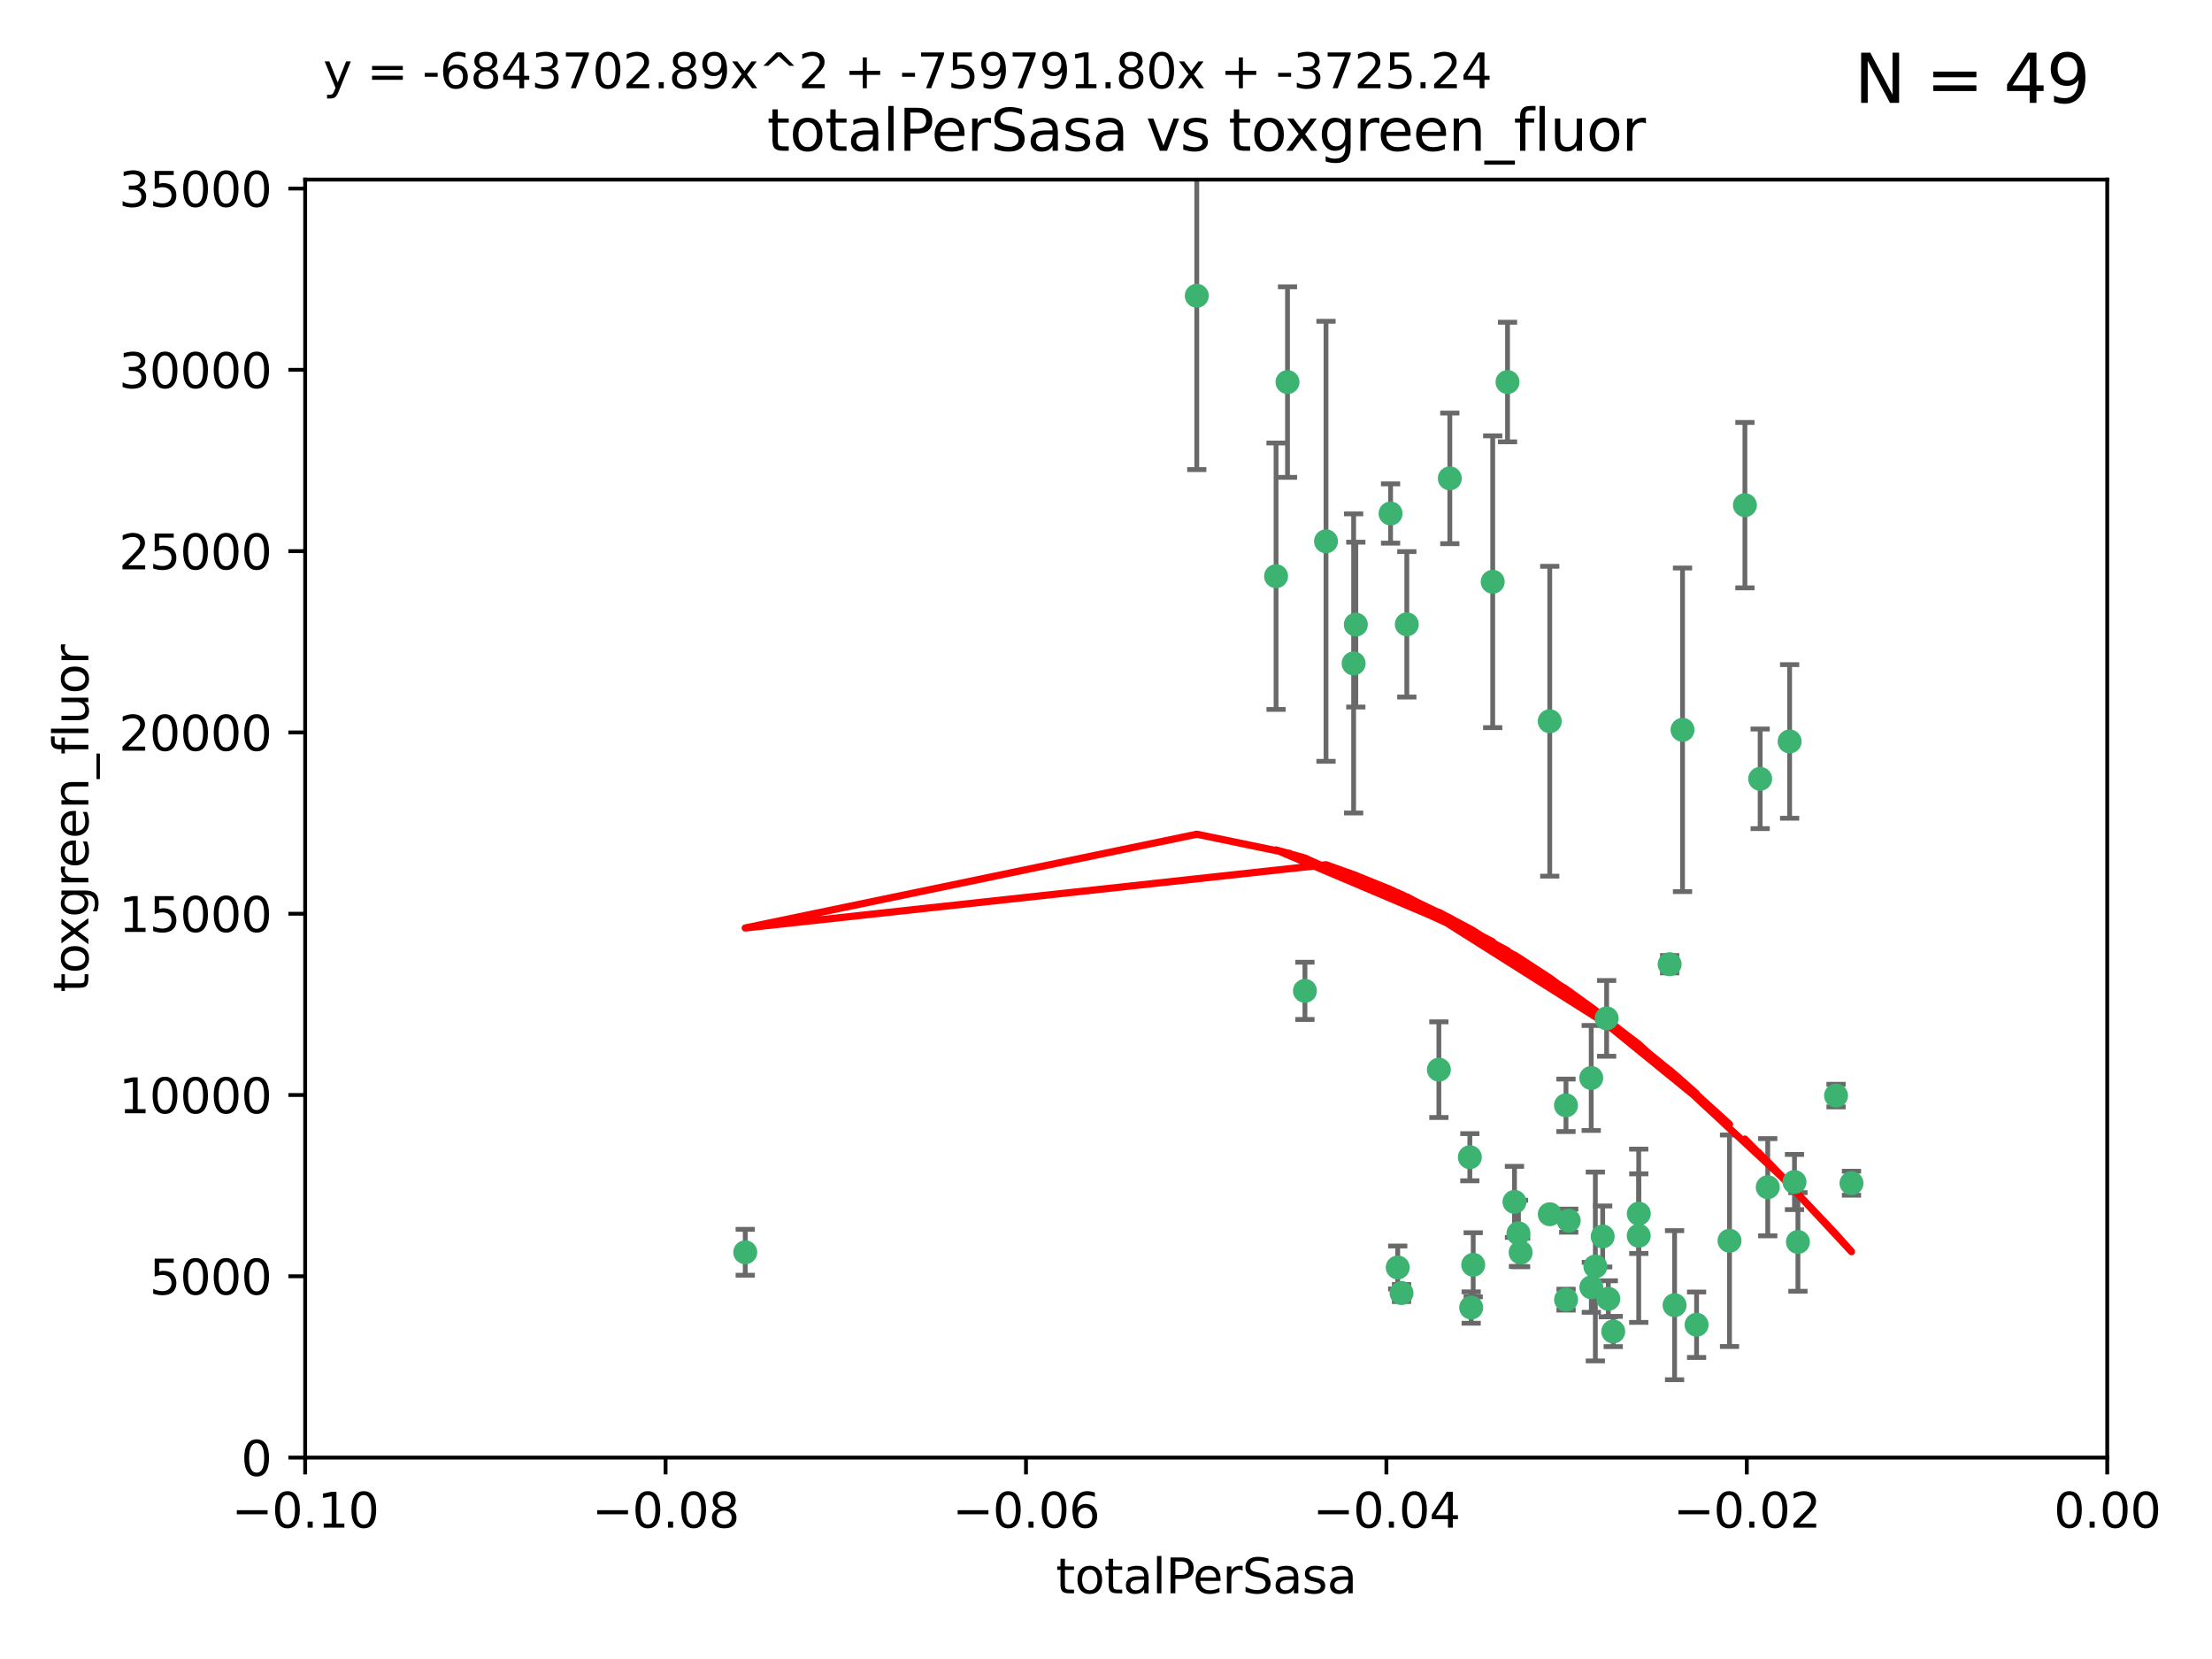 <?xml version="1.0" encoding="utf-8" standalone="no"?>
<!DOCTYPE svg PUBLIC "-//W3C//DTD SVG 1.1//EN"
  "http://www.w3.org/Graphics/SVG/1.1/DTD/svg11.dtd">
<svg xmlns:xlink="http://www.w3.org/1999/xlink" width="460.8pt" height="345.6pt" viewBox="0 0 460.8 345.6" xmlns="http://www.w3.org/2000/svg" version="1.1">
 <defs>
  <style type="text/css">*{stroke-linejoin: round; stroke-linecap: butt}</style>
 </defs>
 <g id="figure_1">
  <g id="patch_1">
   <path d="M 0 345.6 
L 460.8 345.6 
L 460.8 0 
L 0 0 
z
" style="fill: #ffffff"/>
  </g>
  <g id="axes_1">
   <g id="patch_2">
    <path d="M 63.571 303.64 
L 438.975 303.64 
L 438.975 37.411 
L 63.571 37.411 
z
" style="fill: #ffffff"/>
   </g>
   <g id="PathCollection_1">
    <defs>
     <path id="mec94d39f47" d="M 0 1.118 
C 0.297 1.118 0.581 1 0.791 0.791 
C 1 0.581 1.118 0.297 1.118 0 
C 1.118 -0.297 1 -0.581 0.791 -0.791 
C 0.581 -1 0.297 -1.118 0 -1.118 
C -0.297 -1.118 -0.581 -1 -0.791 -0.791 
C -1 -0.581 -1.118 -0.297 -1.118 0 
C -1.118 0.297 -1 0.581 -0.791 0.791 
C -0.581 1 -0.297 1.118 0 1.118 
z
" style="stroke: #3cb371"/>
    </defs>
    <g clip-path="url(#p89189a8307)">
     <use xlink:href="#mec94d39f47" x="268.211" y="79.593" style="fill: #3cb371; stroke: #3cb371"/>
     <use xlink:href="#mec94d39f47" x="249.31" y="61.614" style="fill: #3cb371; stroke: #3cb371"/>
     <use xlink:href="#mec94d39f47" x="155.248" y="260.87" style="fill: #3cb371; stroke: #3cb371"/>
     <use xlink:href="#mec94d39f47" x="276.23" y="112.761" style="fill: #3cb371; stroke: #3cb371"/>
     <use xlink:href="#mec94d39f47" x="282.441" y="130.114" style="fill: #3cb371; stroke: #3cb371"/>
     <use xlink:href="#mec94d39f47" x="281.985" y="138.203" style="fill: #3cb371; stroke: #3cb371"/>
     <use xlink:href="#mec94d39f47" x="289.681" y="106.972" style="fill: #3cb371; stroke: #3cb371"/>
     <use xlink:href="#mec94d39f47" x="302.023" y="99.654" style="fill: #3cb371; stroke: #3cb371"/>
     <use xlink:href="#mec94d39f47" x="316.773" y="260.914" style="fill: #3cb371; stroke: #3cb371"/>
     <use xlink:href="#mec94d39f47" x="293.065" y="130.059" style="fill: #3cb371; stroke: #3cb371"/>
     <use xlink:href="#mec94d39f47" x="314.046" y="79.585" style="fill: #3cb371; stroke: #3cb371"/>
     <use xlink:href="#mec94d39f47" x="271.842" y="206.41" style="fill: #3cb371; stroke: #3cb371"/>
     <use xlink:href="#mec94d39f47" x="265.828" y="120.034" style="fill: #3cb371; stroke: #3cb371"/>
     <use xlink:href="#mec94d39f47" x="310.958" y="121.191" style="fill: #3cb371; stroke: #3cb371"/>
     <use xlink:href="#mec94d39f47" x="291.964" y="269.359" style="fill: #3cb371; stroke: #3cb371"/>
     <use xlink:href="#mec94d39f47" x="341.39" y="252.825" style="fill: #3cb371; stroke: #3cb371"/>
     <use xlink:href="#mec94d39f47" x="322.853" y="252.947" style="fill: #3cb371; stroke: #3cb371"/>
     <use xlink:href="#mec94d39f47" x="306.194" y="241.067" style="fill: #3cb371; stroke: #3cb371"/>
     <use xlink:href="#mec94d39f47" x="291.173" y="264.042" style="fill: #3cb371; stroke: #3cb371"/>
     <use xlink:href="#mec94d39f47" x="326.223" y="230.255" style="fill: #3cb371; stroke: #3cb371"/>
     <use xlink:href="#mec94d39f47" x="335.041" y="270.567" style="fill: #3cb371; stroke: #3cb371"/>
     <use xlink:href="#mec94d39f47" x="331.504" y="268.169" style="fill: #3cb371; stroke: #3cb371"/>
     <use xlink:href="#mec94d39f47" x="306.897" y="263.481" style="fill: #3cb371; stroke: #3cb371"/>
     <use xlink:href="#mec94d39f47" x="336.066" y="277.375" style="fill: #3cb371; stroke: #3cb371"/>
     <use xlink:href="#mec94d39f47" x="326.24" y="270.746" style="fill: #3cb371; stroke: #3cb371"/>
     <use xlink:href="#mec94d39f47" x="306.473" y="272.382" style="fill: #3cb371; stroke: #3cb371"/>
     <use xlink:href="#mec94d39f47" x="299.745" y="222.83" style="fill: #3cb371; stroke: #3cb371"/>
     <use xlink:href="#mec94d39f47" x="332.341" y="263.833" style="fill: #3cb371; stroke: #3cb371"/>
     <use xlink:href="#mec94d39f47" x="315.493" y="250.369" style="fill: #3cb371; stroke: #3cb371"/>
     <use xlink:href="#mec94d39f47" x="322.84" y="150.246" style="fill: #3cb371; stroke: #3cb371"/>
     <use xlink:href="#mec94d39f47" x="360.29" y="258.47" style="fill: #3cb371; stroke: #3cb371"/>
     <use xlink:href="#mec94d39f47" x="347.819" y="200.861" style="fill: #3cb371; stroke: #3cb371"/>
     <use xlink:href="#mec94d39f47" x="350.5" y="152.035" style="fill: #3cb371; stroke: #3cb371"/>
     <use xlink:href="#mec94d39f47" x="353.429" y="275.967" style="fill: #3cb371; stroke: #3cb371"/>
     <use xlink:href="#mec94d39f47" x="334.691" y="212.147" style="fill: #3cb371; stroke: #3cb371"/>
     <use xlink:href="#mec94d39f47" x="333.869" y="257.576" style="fill: #3cb371; stroke: #3cb371"/>
     <use xlink:href="#mec94d39f47" x="348.844" y="271.896" style="fill: #3cb371; stroke: #3cb371"/>
     <use xlink:href="#mec94d39f47" x="316.326" y="256.929" style="fill: #3cb371; stroke: #3cb371"/>
     <use xlink:href="#mec94d39f47" x="331.48" y="224.561" style="fill: #3cb371; stroke: #3cb371"/>
     <use xlink:href="#mec94d39f47" x="326.794" y="254.285" style="fill: #3cb371; stroke: #3cb371"/>
     <use xlink:href="#mec94d39f47" x="341.375" y="257.429" style="fill: #3cb371; stroke: #3cb371"/>
     <use xlink:href="#mec94d39f47" x="372.811" y="154.457" style="fill: #3cb371; stroke: #3cb371"/>
     <use xlink:href="#mec94d39f47" x="363.497" y="105.234" style="fill: #3cb371; stroke: #3cb371"/>
     <use xlink:href="#mec94d39f47" x="374.542" y="258.72" style="fill: #3cb371; stroke: #3cb371"/>
     <use xlink:href="#mec94d39f47" x="373.823" y="246.235" style="fill: #3cb371; stroke: #3cb371"/>
     <use xlink:href="#mec94d39f47" x="368.254" y="247.319" style="fill: #3cb371; stroke: #3cb371"/>
     <use xlink:href="#mec94d39f47" x="385.701" y="246.485" style="fill: #3cb371; stroke: #3cb371"/>
     <use xlink:href="#mec94d39f47" x="382.481" y="228.234" style="fill: #3cb371; stroke: #3cb371"/>
     <use xlink:href="#mec94d39f47" x="366.674" y="162.243" style="fill: #3cb371; stroke: #3cb371"/>
    </g>
   </g>
   <g id="matplotlib.axis_1">
    <g id="xtick_1">
     <g id="line2d_1">
      <defs>
       <path id="m29f4288c0b" d="M 0 0 
L 0 3.5 
" style="stroke: #000000; stroke-width: 0.8"/>
      </defs>
      <g>
       <use xlink:href="#m29f4288c0b" x="63.571" y="303.64" style="stroke: #000000; stroke-width: 0.8"/>
      </g>
     </g>
     <g id="text_1">
      <!-- −0.10 -->
      <g transform="translate(48.249 318.238)scale(0.1 -0.1)">
       <defs>
        <path id="DejaVuSans-2212" d="M 678 2272 
L 4684 2272 
L 4684 1741 
L 678 1741 
L 678 2272 
z
" transform="scale(0.016)"/>
        <path id="DejaVuSans-30" d="M 2034 4250 
Q 1547 4250 1301 3770 
Q 1056 3291 1056 2328 
Q 1056 1369 1301 889 
Q 1547 409 2034 409 
Q 2525 409 2770 889 
Q 3016 1369 3016 2328 
Q 3016 3291 2770 3770 
Q 2525 4250 2034 4250 
z
M 2034 4750 
Q 2819 4750 3233 4129 
Q 3647 3509 3647 2328 
Q 3647 1150 3233 529 
Q 2819 -91 2034 -91 
Q 1250 -91 836 529 
Q 422 1150 422 2328 
Q 422 3509 836 4129 
Q 1250 4750 2034 4750 
z
" transform="scale(0.016)"/>
        <path id="DejaVuSans-2e" d="M 684 794 
L 1344 794 
L 1344 0 
L 684 0 
L 684 794 
z
" transform="scale(0.016)"/>
        <path id="DejaVuSans-31" d="M 794 531 
L 1825 531 
L 1825 4091 
L 703 3866 
L 703 4441 
L 1819 4666 
L 2450 4666 
L 2450 531 
L 3481 531 
L 3481 0 
L 794 0 
L 794 531 
z
" transform="scale(0.016)"/>
       </defs>
       <use xlink:href="#DejaVuSans-2212"/>
       <use xlink:href="#DejaVuSans-30" x="83.789"/>
       <use xlink:href="#DejaVuSans-2e" x="147.412"/>
       <use xlink:href="#DejaVuSans-31" x="179.199"/>
       <use xlink:href="#DejaVuSans-30" x="242.822"/>
      </g>
     </g>
    </g>
    <g id="xtick_2">
     <g id="line2d_2">
      <g>
       <use xlink:href="#m29f4288c0b" x="138.652" y="303.64" style="stroke: #000000; stroke-width: 0.8"/>
      </g>
     </g>
     <g id="text_2">
      <!-- −0.08 -->
      <g transform="translate(123.329 318.238)scale(0.1 -0.1)">
       <defs>
        <path id="DejaVuSans-38" d="M 2034 2216 
Q 1584 2216 1326 1975 
Q 1069 1734 1069 1313 
Q 1069 891 1326 650 
Q 1584 409 2034 409 
Q 2484 409 2743 651 
Q 3003 894 3003 1313 
Q 3003 1734 2745 1975 
Q 2488 2216 2034 2216 
z
M 1403 2484 
Q 997 2584 770 2862 
Q 544 3141 544 3541 
Q 544 4100 942 4425 
Q 1341 4750 2034 4750 
Q 2731 4750 3128 4425 
Q 3525 4100 3525 3541 
Q 3525 3141 3298 2862 
Q 3072 2584 2669 2484 
Q 3125 2378 3379 2068 
Q 3634 1759 3634 1313 
Q 3634 634 3220 271 
Q 2806 -91 2034 -91 
Q 1263 -91 848 271 
Q 434 634 434 1313 
Q 434 1759 690 2068 
Q 947 2378 1403 2484 
z
M 1172 3481 
Q 1172 3119 1398 2916 
Q 1625 2713 2034 2713 
Q 2441 2713 2670 2916 
Q 2900 3119 2900 3481 
Q 2900 3844 2670 4047 
Q 2441 4250 2034 4250 
Q 1625 4250 1398 4047 
Q 1172 3844 1172 3481 
z
" transform="scale(0.016)"/>
       </defs>
       <use xlink:href="#DejaVuSans-2212"/>
       <use xlink:href="#DejaVuSans-30" x="83.789"/>
       <use xlink:href="#DejaVuSans-2e" x="147.412"/>
       <use xlink:href="#DejaVuSans-30" x="179.199"/>
       <use xlink:href="#DejaVuSans-38" x="242.822"/>
      </g>
     </g>
    </g>
    <g id="xtick_3">
     <g id="line2d_3">
      <g>
       <use xlink:href="#m29f4288c0b" x="213.733" y="303.64" style="stroke: #000000; stroke-width: 0.8"/>
      </g>
     </g>
     <g id="text_3">
      <!-- −0.06 -->
      <g transform="translate(198.41 318.238)scale(0.1 -0.1)">
       <defs>
        <path id="DejaVuSans-36" d="M 2113 2584 
Q 1688 2584 1439 2293 
Q 1191 2003 1191 1497 
Q 1191 994 1439 701 
Q 1688 409 2113 409 
Q 2538 409 2786 701 
Q 3034 994 3034 1497 
Q 3034 2003 2786 2293 
Q 2538 2584 2113 2584 
z
M 3366 4563 
L 3366 3988 
Q 3128 4100 2886 4159 
Q 2644 4219 2406 4219 
Q 1781 4219 1451 3797 
Q 1122 3375 1075 2522 
Q 1259 2794 1537 2939 
Q 1816 3084 2150 3084 
Q 2853 3084 3261 2657 
Q 3669 2231 3669 1497 
Q 3669 778 3244 343 
Q 2819 -91 2113 -91 
Q 1303 -91 875 529 
Q 447 1150 447 2328 
Q 447 3434 972 4092 
Q 1497 4750 2381 4750 
Q 2619 4750 2861 4703 
Q 3103 4656 3366 4563 
z
" transform="scale(0.016)"/>
       </defs>
       <use xlink:href="#DejaVuSans-2212"/>
       <use xlink:href="#DejaVuSans-30" x="83.789"/>
       <use xlink:href="#DejaVuSans-2e" x="147.412"/>
       <use xlink:href="#DejaVuSans-30" x="179.199"/>
       <use xlink:href="#DejaVuSans-36" x="242.822"/>
      </g>
     </g>
    </g>
    <g id="xtick_4">
     <g id="line2d_4">
      <g>
       <use xlink:href="#m29f4288c0b" x="288.813" y="303.64" style="stroke: #000000; stroke-width: 0.8"/>
      </g>
     </g>
     <g id="text_4">
      <!-- −0.04 -->
      <g transform="translate(273.491 318.238)scale(0.1 -0.1)">
       <defs>
        <path id="DejaVuSans-34" d="M 2419 4116 
L 825 1625 
L 2419 1625 
L 2419 4116 
z
M 2253 4666 
L 3047 4666 
L 3047 1625 
L 3713 1625 
L 3713 1100 
L 3047 1100 
L 3047 0 
L 2419 0 
L 2419 1100 
L 313 1100 
L 313 1709 
L 2253 4666 
z
" transform="scale(0.016)"/>
       </defs>
       <use xlink:href="#DejaVuSans-2212"/>
       <use xlink:href="#DejaVuSans-30" x="83.789"/>
       <use xlink:href="#DejaVuSans-2e" x="147.412"/>
       <use xlink:href="#DejaVuSans-30" x="179.199"/>
       <use xlink:href="#DejaVuSans-34" x="242.822"/>
      </g>
     </g>
    </g>
    <g id="xtick_5">
     <g id="line2d_5">
      <g>
       <use xlink:href="#m29f4288c0b" x="363.894" y="303.64" style="stroke: #000000; stroke-width: 0.8"/>
      </g>
     </g>
     <g id="text_5">
      <!-- −0.02 -->
      <g transform="translate(348.572 318.238)scale(0.1 -0.1)">
       <defs>
        <path id="DejaVuSans-32" d="M 1228 531 
L 3431 531 
L 3431 0 
L 469 0 
L 469 531 
Q 828 903 1448 1529 
Q 2069 2156 2228 2338 
Q 2531 2678 2651 2914 
Q 2772 3150 2772 3378 
Q 2772 3750 2511 3984 
Q 2250 4219 1831 4219 
Q 1534 4219 1204 4116 
Q 875 4013 500 3803 
L 500 4441 
Q 881 4594 1212 4672 
Q 1544 4750 1819 4750 
Q 2544 4750 2975 4387 
Q 3406 4025 3406 3419 
Q 3406 3131 3298 2873 
Q 3191 2616 2906 2266 
Q 2828 2175 2409 1742 
Q 1991 1309 1228 531 
z
" transform="scale(0.016)"/>
       </defs>
       <use xlink:href="#DejaVuSans-2212"/>
       <use xlink:href="#DejaVuSans-30" x="83.789"/>
       <use xlink:href="#DejaVuSans-2e" x="147.412"/>
       <use xlink:href="#DejaVuSans-30" x="179.199"/>
       <use xlink:href="#DejaVuSans-32" x="242.822"/>
      </g>
     </g>
    </g>
    <g id="xtick_6">
     <g id="line2d_6">
      <g>
       <use xlink:href="#m29f4288c0b" x="438.975" y="303.64" style="stroke: #000000; stroke-width: 0.8"/>
      </g>
     </g>
     <g id="text_6">
      <!-- 0.00 -->
      <g transform="translate(427.842 318.238)scale(0.1 -0.1)">
       <use xlink:href="#DejaVuSans-30"/>
       <use xlink:href="#DejaVuSans-2e" x="63.623"/>
       <use xlink:href="#DejaVuSans-30" x="95.41"/>
       <use xlink:href="#DejaVuSans-30" x="159.033"/>
      </g>
     </g>
    </g>
    <g id="text_7">
     <!-- totalPerSasa -->
     <g transform="translate(219.968 331.917)scale(0.1 -0.1)">
      <defs>
       <path id="DejaVuSans-74" d="M 1172 4494 
L 1172 3500 
L 2356 3500 
L 2356 3053 
L 1172 3053 
L 1172 1153 
Q 1172 725 1289 603 
Q 1406 481 1766 481 
L 2356 481 
L 2356 0 
L 1766 0 
Q 1100 0 847 248 
Q 594 497 594 1153 
L 594 3053 
L 172 3053 
L 172 3500 
L 594 3500 
L 594 4494 
L 1172 4494 
z
" transform="scale(0.016)"/>
       <path id="DejaVuSans-6f" d="M 1959 3097 
Q 1497 3097 1228 2736 
Q 959 2375 959 1747 
Q 959 1119 1226 758 
Q 1494 397 1959 397 
Q 2419 397 2687 759 
Q 2956 1122 2956 1747 
Q 2956 2369 2687 2733 
Q 2419 3097 1959 3097 
z
M 1959 3584 
Q 2709 3584 3137 3096 
Q 3566 2609 3566 1747 
Q 3566 888 3137 398 
Q 2709 -91 1959 -91 
Q 1206 -91 779 398 
Q 353 888 353 1747 
Q 353 2609 779 3096 
Q 1206 3584 1959 3584 
z
" transform="scale(0.016)"/>
       <path id="DejaVuSans-61" d="M 2194 1759 
Q 1497 1759 1228 1600 
Q 959 1441 959 1056 
Q 959 750 1161 570 
Q 1363 391 1709 391 
Q 2188 391 2477 730 
Q 2766 1069 2766 1631 
L 2766 1759 
L 2194 1759 
z
M 3341 1997 
L 3341 0 
L 2766 0 
L 2766 531 
Q 2569 213 2275 61 
Q 1981 -91 1556 -91 
Q 1019 -91 701 211 
Q 384 513 384 1019 
Q 384 1609 779 1909 
Q 1175 2209 1959 2209 
L 2766 2209 
L 2766 2266 
Q 2766 2663 2505 2880 
Q 2244 3097 1772 3097 
Q 1472 3097 1187 3025 
Q 903 2953 641 2809 
L 641 3341 
Q 956 3463 1253 3523 
Q 1550 3584 1831 3584 
Q 2591 3584 2966 3190 
Q 3341 2797 3341 1997 
z
" transform="scale(0.016)"/>
       <path id="DejaVuSans-6c" d="M 603 4863 
L 1178 4863 
L 1178 0 
L 603 0 
L 603 4863 
z
" transform="scale(0.016)"/>
       <path id="DejaVuSans-50" d="M 1259 4147 
L 1259 2394 
L 2053 2394 
Q 2494 2394 2734 2622 
Q 2975 2850 2975 3272 
Q 2975 3691 2734 3919 
Q 2494 4147 2053 4147 
L 1259 4147 
z
M 628 4666 
L 2053 4666 
Q 2838 4666 3239 4311 
Q 3641 3956 3641 3272 
Q 3641 2581 3239 2228 
Q 2838 1875 2053 1875 
L 1259 1875 
L 1259 0 
L 628 0 
L 628 4666 
z
" transform="scale(0.016)"/>
       <path id="DejaVuSans-65" d="M 3597 1894 
L 3597 1613 
L 953 1613 
Q 991 1019 1311 708 
Q 1631 397 2203 397 
Q 2534 397 2845 478 
Q 3156 559 3463 722 
L 3463 178 
Q 3153 47 2828 -22 
Q 2503 -91 2169 -91 
Q 1331 -91 842 396 
Q 353 884 353 1716 
Q 353 2575 817 3079 
Q 1281 3584 2069 3584 
Q 2775 3584 3186 3129 
Q 3597 2675 3597 1894 
z
M 3022 2063 
Q 3016 2534 2758 2815 
Q 2500 3097 2075 3097 
Q 1594 3097 1305 2825 
Q 1016 2553 972 2059 
L 3022 2063 
z
" transform="scale(0.016)"/>
       <path id="DejaVuSans-72" d="M 2631 2963 
Q 2534 3019 2420 3045 
Q 2306 3072 2169 3072 
Q 1681 3072 1420 2755 
Q 1159 2438 1159 1844 
L 1159 0 
L 581 0 
L 581 3500 
L 1159 3500 
L 1159 2956 
Q 1341 3275 1631 3429 
Q 1922 3584 2338 3584 
Q 2397 3584 2469 3576 
Q 2541 3569 2628 3553 
L 2631 2963 
z
" transform="scale(0.016)"/>
       <path id="DejaVuSans-53" d="M 3425 4513 
L 3425 3897 
Q 3066 4069 2747 4153 
Q 2428 4238 2131 4238 
Q 1616 4238 1336 4038 
Q 1056 3838 1056 3469 
Q 1056 3159 1242 3001 
Q 1428 2844 1947 2747 
L 2328 2669 
Q 3034 2534 3370 2195 
Q 3706 1856 3706 1288 
Q 3706 609 3251 259 
Q 2797 -91 1919 -91 
Q 1588 -91 1214 -16 
Q 841 59 441 206 
L 441 856 
Q 825 641 1194 531 
Q 1563 422 1919 422 
Q 2459 422 2753 634 
Q 3047 847 3047 1241 
Q 3047 1584 2836 1778 
Q 2625 1972 2144 2069 
L 1759 2144 
Q 1053 2284 737 2584 
Q 422 2884 422 3419 
Q 422 4038 858 4394 
Q 1294 4750 2059 4750 
Q 2388 4750 2728 4690 
Q 3069 4631 3425 4513 
z
" transform="scale(0.016)"/>
       <path id="DejaVuSans-73" d="M 2834 3397 
L 2834 2853 
Q 2591 2978 2328 3040 
Q 2066 3103 1784 3103 
Q 1356 3103 1142 2972 
Q 928 2841 928 2578 
Q 928 2378 1081 2264 
Q 1234 2150 1697 2047 
L 1894 2003 
Q 2506 1872 2764 1633 
Q 3022 1394 3022 966 
Q 3022 478 2636 193 
Q 2250 -91 1575 -91 
Q 1294 -91 989 -36 
Q 684 19 347 128 
L 347 722 
Q 666 556 975 473 
Q 1284 391 1588 391 
Q 1994 391 2212 530 
Q 2431 669 2431 922 
Q 2431 1156 2273 1281 
Q 2116 1406 1581 1522 
L 1381 1569 
Q 847 1681 609 1914 
Q 372 2147 372 2553 
Q 372 3047 722 3315 
Q 1072 3584 1716 3584 
Q 2034 3584 2315 3537 
Q 2597 3491 2834 3397 
z
" transform="scale(0.016)"/>
      </defs>
      <use xlink:href="#DejaVuSans-74"/>
      <use xlink:href="#DejaVuSans-6f" x="39.209"/>
      <use xlink:href="#DejaVuSans-74" x="100.391"/>
      <use xlink:href="#DejaVuSans-61" x="139.6"/>
      <use xlink:href="#DejaVuSans-6c" x="200.879"/>
      <use xlink:href="#DejaVuSans-50" x="228.662"/>
      <use xlink:href="#DejaVuSans-65" x="285.34"/>
      <use xlink:href="#DejaVuSans-72" x="346.863"/>
      <use xlink:href="#DejaVuSans-53" x="387.977"/>
      <use xlink:href="#DejaVuSans-61" x="451.453"/>
      <use xlink:href="#DejaVuSans-73" x="512.732"/>
      <use xlink:href="#DejaVuSans-61" x="564.832"/>
     </g>
    </g>
   </g>
   <g id="matplotlib.axis_2">
    <g id="ytick_1">
     <g id="line2d_7">
      <defs>
       <path id="mdd483a0d5c" d="M 0 0 
L -3.5 0 
" style="stroke: #000000; stroke-width: 0.8"/>
      </defs>
      <g>
       <use xlink:href="#mdd483a0d5c" x="63.571" y="303.64" style="stroke: #000000; stroke-width: 0.8"/>
      </g>
     </g>
     <g id="text_8">
      <!-- 0 -->
      <g transform="translate(50.209 307.439)scale(0.1 -0.1)">
       <use xlink:href="#DejaVuSans-30"/>
      </g>
     </g>
    </g>
    <g id="ytick_2">
     <g id="line2d_8">
      <g>
       <use xlink:href="#mdd483a0d5c" x="63.571" y="265.874" style="stroke: #000000; stroke-width: 0.8"/>
      </g>
     </g>
     <g id="text_9">
      <!-- 5000 -->
      <g transform="translate(31.121 269.673)scale(0.1 -0.1)">
       <defs>
        <path id="DejaVuSans-35" d="M 691 4666 
L 3169 4666 
L 3169 4134 
L 1269 4134 
L 1269 2991 
Q 1406 3038 1543 3061 
Q 1681 3084 1819 3084 
Q 2600 3084 3056 2656 
Q 3513 2228 3513 1497 
Q 3513 744 3044 326 
Q 2575 -91 1722 -91 
Q 1428 -91 1123 -41 
Q 819 9 494 109 
L 494 744 
Q 775 591 1075 516 
Q 1375 441 1709 441 
Q 2250 441 2565 725 
Q 2881 1009 2881 1497 
Q 2881 1984 2565 2268 
Q 2250 2553 1709 2553 
Q 1456 2553 1204 2497 
Q 953 2441 691 2322 
L 691 4666 
z
" transform="scale(0.016)"/>
       </defs>
       <use xlink:href="#DejaVuSans-35"/>
       <use xlink:href="#DejaVuSans-30" x="63.623"/>
       <use xlink:href="#DejaVuSans-30" x="127.246"/>
       <use xlink:href="#DejaVuSans-30" x="190.869"/>
      </g>
     </g>
    </g>
    <g id="ytick_3">
     <g id="line2d_9">
      <g>
       <use xlink:href="#mdd483a0d5c" x="63.571" y="228.108" style="stroke: #000000; stroke-width: 0.8"/>
      </g>
     </g>
     <g id="text_10">
      <!-- 10000 -->
      <g transform="translate(24.759 231.907)scale(0.1 -0.1)">
       <use xlink:href="#DejaVuSans-31"/>
       <use xlink:href="#DejaVuSans-30" x="63.623"/>
       <use xlink:href="#DejaVuSans-30" x="127.246"/>
       <use xlink:href="#DejaVuSans-30" x="190.869"/>
       <use xlink:href="#DejaVuSans-30" x="254.492"/>
      </g>
     </g>
    </g>
    <g id="ytick_4">
     <g id="line2d_10">
      <g>
       <use xlink:href="#mdd483a0d5c" x="63.571" y="190.342" style="stroke: #000000; stroke-width: 0.8"/>
      </g>
     </g>
     <g id="text_11">
      <!-- 15000 -->
      <g transform="translate(24.759 194.141)scale(0.1 -0.1)">
       <use xlink:href="#DejaVuSans-31"/>
       <use xlink:href="#DejaVuSans-35" x="63.623"/>
       <use xlink:href="#DejaVuSans-30" x="127.246"/>
       <use xlink:href="#DejaVuSans-30" x="190.869"/>
       <use xlink:href="#DejaVuSans-30" x="254.492"/>
      </g>
     </g>
    </g>
    <g id="ytick_5">
     <g id="line2d_11">
      <g>
       <use xlink:href="#mdd483a0d5c" x="63.571" y="152.576" style="stroke: #000000; stroke-width: 0.8"/>
      </g>
     </g>
     <g id="text_12">
      <!-- 20000 -->
      <g transform="translate(24.759 156.375)scale(0.1 -0.1)">
       <use xlink:href="#DejaVuSans-32"/>
       <use xlink:href="#DejaVuSans-30" x="63.623"/>
       <use xlink:href="#DejaVuSans-30" x="127.246"/>
       <use xlink:href="#DejaVuSans-30" x="190.869"/>
       <use xlink:href="#DejaVuSans-30" x="254.492"/>
      </g>
     </g>
    </g>
    <g id="ytick_6">
     <g id="line2d_12">
      <g>
       <use xlink:href="#mdd483a0d5c" x="63.571" y="114.81" style="stroke: #000000; stroke-width: 0.8"/>
      </g>
     </g>
     <g id="text_13">
      <!-- 25000 -->
      <g transform="translate(24.759 118.609)scale(0.1 -0.1)">
       <use xlink:href="#DejaVuSans-32"/>
       <use xlink:href="#DejaVuSans-35" x="63.623"/>
       <use xlink:href="#DejaVuSans-30" x="127.246"/>
       <use xlink:href="#DejaVuSans-30" x="190.869"/>
       <use xlink:href="#DejaVuSans-30" x="254.492"/>
      </g>
     </g>
    </g>
    <g id="ytick_7">
     <g id="line2d_13">
      <g>
       <use xlink:href="#mdd483a0d5c" x="63.571" y="77.044" style="stroke: #000000; stroke-width: 0.8"/>
      </g>
     </g>
     <g id="text_14">
      <!-- 30000 -->
      <g transform="translate(24.759 80.844)scale(0.1 -0.1)">
       <defs>
        <path id="DejaVuSans-33" d="M 2597 2516 
Q 3050 2419 3304 2112 
Q 3559 1806 3559 1356 
Q 3559 666 3084 287 
Q 2609 -91 1734 -91 
Q 1441 -91 1130 -33 
Q 819 25 488 141 
L 488 750 
Q 750 597 1062 519 
Q 1375 441 1716 441 
Q 2309 441 2620 675 
Q 2931 909 2931 1356 
Q 2931 1769 2642 2001 
Q 2353 2234 1838 2234 
L 1294 2234 
L 1294 2753 
L 1863 2753 
Q 2328 2753 2575 2939 
Q 2822 3125 2822 3475 
Q 2822 3834 2567 4026 
Q 2313 4219 1838 4219 
Q 1578 4219 1281 4162 
Q 984 4106 628 3988 
L 628 4550 
Q 988 4650 1302 4700 
Q 1616 4750 1894 4750 
Q 2613 4750 3031 4423 
Q 3450 4097 3450 3541 
Q 3450 3153 3228 2886 
Q 3006 2619 2597 2516 
z
" transform="scale(0.016)"/>
       </defs>
       <use xlink:href="#DejaVuSans-33"/>
       <use xlink:href="#DejaVuSans-30" x="63.623"/>
       <use xlink:href="#DejaVuSans-30" x="127.246"/>
       <use xlink:href="#DejaVuSans-30" x="190.869"/>
       <use xlink:href="#DejaVuSans-30" x="254.492"/>
      </g>
     </g>
    </g>
    <g id="ytick_8">
     <g id="line2d_14">
      <g>
       <use xlink:href="#mdd483a0d5c" x="63.571" y="39.278" style="stroke: #000000; stroke-width: 0.8"/>
      </g>
     </g>
     <g id="text_15">
      <!-- 35000 -->
      <g transform="translate(24.759 43.078)scale(0.1 -0.1)">
       <use xlink:href="#DejaVuSans-33"/>
       <use xlink:href="#DejaVuSans-35" x="63.623"/>
       <use xlink:href="#DejaVuSans-30" x="127.246"/>
       <use xlink:href="#DejaVuSans-30" x="190.869"/>
       <use xlink:href="#DejaVuSans-30" x="254.492"/>
      </g>
     </g>
    </g>
    <g id="text_16">
     <!-- toxgreen_fluor -->
     <g transform="translate(18.401 206.72)rotate(-90)scale(0.1 -0.1)">
      <defs>
       <path id="DejaVuSans-78" d="M 3513 3500 
L 2247 1797 
L 3578 0 
L 2900 0 
L 1881 1375 
L 863 0 
L 184 0 
L 1544 1831 
L 300 3500 
L 978 3500 
L 1906 2253 
L 2834 3500 
L 3513 3500 
z
" transform="scale(0.016)"/>
       <path id="DejaVuSans-67" d="M 2906 1791 
Q 2906 2416 2648 2759 
Q 2391 3103 1925 3103 
Q 1463 3103 1205 2759 
Q 947 2416 947 1791 
Q 947 1169 1205 825 
Q 1463 481 1925 481 
Q 2391 481 2648 825 
Q 2906 1169 2906 1791 
z
M 3481 434 
Q 3481 -459 3084 -895 
Q 2688 -1331 1869 -1331 
Q 1566 -1331 1297 -1286 
Q 1028 -1241 775 -1147 
L 775 -588 
Q 1028 -725 1275 -790 
Q 1522 -856 1778 -856 
Q 2344 -856 2625 -561 
Q 2906 -266 2906 331 
L 2906 616 
Q 2728 306 2450 153 
Q 2172 0 1784 0 
Q 1141 0 747 490 
Q 353 981 353 1791 
Q 353 2603 747 3093 
Q 1141 3584 1784 3584 
Q 2172 3584 2450 3431 
Q 2728 3278 2906 2969 
L 2906 3500 
L 3481 3500 
L 3481 434 
z
" transform="scale(0.016)"/>
       <path id="DejaVuSans-6e" d="M 3513 2113 
L 3513 0 
L 2938 0 
L 2938 2094 
Q 2938 2591 2744 2837 
Q 2550 3084 2163 3084 
Q 1697 3084 1428 2787 
Q 1159 2491 1159 1978 
L 1159 0 
L 581 0 
L 581 3500 
L 1159 3500 
L 1159 2956 
Q 1366 3272 1645 3428 
Q 1925 3584 2291 3584 
Q 2894 3584 3203 3211 
Q 3513 2838 3513 2113 
z
" transform="scale(0.016)"/>
       <path id="DejaVuSans-5f" d="M 3263 -1063 
L 3263 -1509 
L -63 -1509 
L -63 -1063 
L 3263 -1063 
z
" transform="scale(0.016)"/>
       <path id="DejaVuSans-66" d="M 2375 4863 
L 2375 4384 
L 1825 4384 
Q 1516 4384 1395 4259 
Q 1275 4134 1275 3809 
L 1275 3500 
L 2222 3500 
L 2222 3053 
L 1275 3053 
L 1275 0 
L 697 0 
L 697 3053 
L 147 3053 
L 147 3500 
L 697 3500 
L 697 3744 
Q 697 4328 969 4595 
Q 1241 4863 1831 4863 
L 2375 4863 
z
" transform="scale(0.016)"/>
       <path id="DejaVuSans-75" d="M 544 1381 
L 544 3500 
L 1119 3500 
L 1119 1403 
Q 1119 906 1312 657 
Q 1506 409 1894 409 
Q 2359 409 2629 706 
Q 2900 1003 2900 1516 
L 2900 3500 
L 3475 3500 
L 3475 0 
L 2900 0 
L 2900 538 
Q 2691 219 2414 64 
Q 2138 -91 1772 -91 
Q 1169 -91 856 284 
Q 544 659 544 1381 
z
M 1991 3584 
L 1991 3584 
z
" transform="scale(0.016)"/>
      </defs>
      <use xlink:href="#DejaVuSans-74"/>
      <use xlink:href="#DejaVuSans-6f" x="39.209"/>
      <use xlink:href="#DejaVuSans-78" x="97.266"/>
      <use xlink:href="#DejaVuSans-67" x="156.445"/>
      <use xlink:href="#DejaVuSans-72" x="219.922"/>
      <use xlink:href="#DejaVuSans-65" x="258.785"/>
      <use xlink:href="#DejaVuSans-65" x="320.309"/>
      <use xlink:href="#DejaVuSans-6e" x="381.832"/>
      <use xlink:href="#DejaVuSans-5f" x="445.211"/>
      <use xlink:href="#DejaVuSans-66" x="495.211"/>
      <use xlink:href="#DejaVuSans-6c" x="530.416"/>
      <use xlink:href="#DejaVuSans-75" x="558.199"/>
      <use xlink:href="#DejaVuSans-6f" x="621.578"/>
      <use xlink:href="#DejaVuSans-72" x="682.76"/>
     </g>
    </g>
   </g>
   <g id="LineCollection_1">
    <path d="M 268.211 99.437 
L 268.211 59.75 
" clip-path="url(#p89189a8307)" style="fill: none; stroke: #696969"/>
    <path d="M 249.31 97.825 
L 249.31 25.402 
" clip-path="url(#p89189a8307)" style="fill: none; stroke: #696969"/>
    <path d="M 155.248 265.648 
L 155.248 256.093 
" clip-path="url(#p89189a8307)" style="fill: none; stroke: #696969"/>
    <path d="M 276.23 158.597 
L 276.23 66.926 
" clip-path="url(#p89189a8307)" style="fill: none; stroke: #696969"/>
    <path d="M 282.441 147.286 
L 282.441 112.943 
" clip-path="url(#p89189a8307)" style="fill: none; stroke: #696969"/>
    <path d="M 281.985 169.362 
L 281.985 107.043 
" clip-path="url(#p89189a8307)" style="fill: none; stroke: #696969"/>
    <path d="M 289.681 113.147 
L 289.681 100.797 
" clip-path="url(#p89189a8307)" style="fill: none; stroke: #696969"/>
    <path d="M 302.023 113.257 
L 302.023 86.051 
" clip-path="url(#p89189a8307)" style="fill: none; stroke: #696969"/>
    <path d="M 316.773 263.886 
L 316.773 257.941 
" clip-path="url(#p89189a8307)" style="fill: none; stroke: #696969"/>
    <path d="M 293.065 145.209 
L 293.065 114.909 
" clip-path="url(#p89189a8307)" style="fill: none; stroke: #696969"/>
    <path d="M 314.046 92.04 
L 314.046 67.13 
" clip-path="url(#p89189a8307)" style="fill: none; stroke: #696969"/>
    <path d="M 271.842 212.375 
L 271.842 200.445 
" clip-path="url(#p89189a8307)" style="fill: none; stroke: #696969"/>
    <path d="M 265.828 147.781 
L 265.828 92.287 
" clip-path="url(#p89189a8307)" style="fill: none; stroke: #696969"/>
    <path d="M 310.958 151.584 
L 310.958 90.798 
" clip-path="url(#p89189a8307)" style="fill: none; stroke: #696969"/>
    <path d="M 291.964 271.136 
L 291.964 267.583 
" clip-path="url(#p89189a8307)" style="fill: none; stroke: #696969"/>
    <path d="M 341.39 261.12 
L 341.39 244.53 
" clip-path="url(#p89189a8307)" style="fill: none; stroke: #696969"/>
    <path d="M 322.853 253.886 
L 322.853 252.007 
" clip-path="url(#p89189a8307)" style="fill: none; stroke: #696969"/>
    <path d="M 306.194 245.981 
L 306.194 236.153 
" clip-path="url(#p89189a8307)" style="fill: none; stroke: #696969"/>
    <path d="M 291.173 268.515 
L 291.173 259.569 
" clip-path="url(#p89189a8307)" style="fill: none; stroke: #696969"/>
    <path d="M 326.223 235.721 
L 326.223 224.789 
" clip-path="url(#p89189a8307)" style="fill: none; stroke: #696969"/>
    <path d="M 335.041 274.323 
L 335.041 266.811 
" clip-path="url(#p89189a8307)" style="fill: none; stroke: #696969"/>
    <path d="M 331.504 273.375 
L 331.504 262.964 
" clip-path="url(#p89189a8307)" style="fill: none; stroke: #696969"/>
    <path d="M 306.897 270.16 
L 306.897 256.802 
" clip-path="url(#p89189a8307)" style="fill: none; stroke: #696969"/>
    <path d="M 336.066 280.522 
L 336.066 274.227 
" clip-path="url(#p89189a8307)" style="fill: none; stroke: #696969"/>
    <path d="M 326.24 272.926 
L 326.24 268.567 
" clip-path="url(#p89189a8307)" style="fill: none; stroke: #696969"/>
    <path d="M 306.473 275.653 
L 306.473 269.11 
" clip-path="url(#p89189a8307)" style="fill: none; stroke: #696969"/>
    <path d="M 299.745 232.795 
L 299.745 212.864 
" clip-path="url(#p89189a8307)" style="fill: none; stroke: #696969"/>
    <path d="M 332.341 283.505 
L 332.341 244.161 
" clip-path="url(#p89189a8307)" style="fill: none; stroke: #696969"/>
    <path d="M 315.493 257.768 
L 315.493 242.97 
" clip-path="url(#p89189a8307)" style="fill: none; stroke: #696969"/>
    <path d="M 322.84 182.519 
L 322.84 117.972 
" clip-path="url(#p89189a8307)" style="fill: none; stroke: #696969"/>
    <path d="M 360.29 280.499 
L 360.29 236.441 
" clip-path="url(#p89189a8307)" style="fill: none; stroke: #696969"/>
    <path d="M 347.819 202.673 
L 347.819 199.049 
" clip-path="url(#p89189a8307)" style="fill: none; stroke: #696969"/>
    <path d="M 350.5 185.743 
L 350.5 118.327 
" clip-path="url(#p89189a8307)" style="fill: none; stroke: #696969"/>
    <path d="M 353.429 282.783 
L 353.429 269.152 
" clip-path="url(#p89189a8307)" style="fill: none; stroke: #696969"/>
    <path d="M 334.691 220.035 
L 334.691 204.259 
" clip-path="url(#p89189a8307)" style="fill: none; stroke: #696969"/>
    <path d="M 333.869 263.925 
L 333.869 251.227 
" clip-path="url(#p89189a8307)" style="fill: none; stroke: #696969"/>
    <path d="M 348.844 287.425 
L 348.844 256.366 
" clip-path="url(#p89189a8307)" style="fill: none; stroke: #696969"/>
    <path d="M 316.326 263.824 
L 316.326 250.034 
" clip-path="url(#p89189a8307)" style="fill: none; stroke: #696969"/>
    <path d="M 331.48 235.496 
L 331.48 213.627 
" clip-path="url(#p89189a8307)" style="fill: none; stroke: #696969"/>
    <path d="M 326.794 256.694 
L 326.794 251.875 
" clip-path="url(#p89189a8307)" style="fill: none; stroke: #696969"/>
    <path d="M 341.375 275.478 
L 341.375 239.381 
" clip-path="url(#p89189a8307)" style="fill: none; stroke: #696969"/>
    <path d="M 372.811 170.456 
L 372.811 138.458 
" clip-path="url(#p89189a8307)" style="fill: none; stroke: #696969"/>
    <path d="M 363.497 122.461 
L 363.497 88.007 
" clip-path="url(#p89189a8307)" style="fill: none; stroke: #696969"/>
    <path d="M 374.542 268.99 
L 374.542 248.45 
" clip-path="url(#p89189a8307)" style="fill: none; stroke: #696969"/>
    <path d="M 373.823 251.981 
L 373.823 240.488 
" clip-path="url(#p89189a8307)" style="fill: none; stroke: #696969"/>
    <path d="M 368.254 257.444 
L 368.254 237.194 
" clip-path="url(#p89189a8307)" style="fill: none; stroke: #696969"/>
    <path d="M 385.701 248.986 
L 385.701 243.983 
" clip-path="url(#p89189a8307)" style="fill: none; stroke: #696969"/>
    <path d="M 382.481 230.592 
L 382.481 225.876 
" clip-path="url(#p89189a8307)" style="fill: none; stroke: #696969"/>
    <path d="M 366.674 172.618 
L 366.674 151.867 
" clip-path="url(#p89189a8307)" style="fill: none; stroke: #696969"/>
   </g>
   <g id="line2d_15">
    <defs>
     <path id="mb1475072be" d="M 2 0 
L -2 -0 
" style="stroke: #696969"/>
    </defs>
    <g clip-path="url(#p89189a8307)">
     <use xlink:href="#mb1475072be" x="268.211" y="99.437" style="fill: #696969; stroke: #696969"/>
     <use xlink:href="#mb1475072be" x="249.31" y="97.825" style="fill: #696969; stroke: #696969"/>
     <use xlink:href="#mb1475072be" x="155.248" y="265.648" style="fill: #696969; stroke: #696969"/>
     <use xlink:href="#mb1475072be" x="276.23" y="158.597" style="fill: #696969; stroke: #696969"/>
     <use xlink:href="#mb1475072be" x="282.441" y="147.286" style="fill: #696969; stroke: #696969"/>
     <use xlink:href="#mb1475072be" x="281.985" y="169.362" style="fill: #696969; stroke: #696969"/>
     <use xlink:href="#mb1475072be" x="289.681" y="113.147" style="fill: #696969; stroke: #696969"/>
     <use xlink:href="#mb1475072be" x="302.023" y="113.257" style="fill: #696969; stroke: #696969"/>
     <use xlink:href="#mb1475072be" x="316.773" y="263.886" style="fill: #696969; stroke: #696969"/>
     <use xlink:href="#mb1475072be" x="293.065" y="145.209" style="fill: #696969; stroke: #696969"/>
     <use xlink:href="#mb1475072be" x="314.046" y="92.04" style="fill: #696969; stroke: #696969"/>
     <use xlink:href="#mb1475072be" x="271.842" y="212.375" style="fill: #696969; stroke: #696969"/>
     <use xlink:href="#mb1475072be" x="265.828" y="147.781" style="fill: #696969; stroke: #696969"/>
     <use xlink:href="#mb1475072be" x="310.958" y="151.584" style="fill: #696969; stroke: #696969"/>
     <use xlink:href="#mb1475072be" x="291.964" y="271.136" style="fill: #696969; stroke: #696969"/>
     <use xlink:href="#mb1475072be" x="341.39" y="261.12" style="fill: #696969; stroke: #696969"/>
     <use xlink:href="#mb1475072be" x="322.853" y="253.886" style="fill: #696969; stroke: #696969"/>
     <use xlink:href="#mb1475072be" x="306.194" y="245.981" style="fill: #696969; stroke: #696969"/>
     <use xlink:href="#mb1475072be" x="291.173" y="268.515" style="fill: #696969; stroke: #696969"/>
     <use xlink:href="#mb1475072be" x="326.223" y="235.721" style="fill: #696969; stroke: #696969"/>
     <use xlink:href="#mb1475072be" x="335.041" y="274.323" style="fill: #696969; stroke: #696969"/>
     <use xlink:href="#mb1475072be" x="331.504" y="273.375" style="fill: #696969; stroke: #696969"/>
     <use xlink:href="#mb1475072be" x="306.897" y="270.16" style="fill: #696969; stroke: #696969"/>
     <use xlink:href="#mb1475072be" x="336.066" y="280.522" style="fill: #696969; stroke: #696969"/>
     <use xlink:href="#mb1475072be" x="326.24" y="272.926" style="fill: #696969; stroke: #696969"/>
     <use xlink:href="#mb1475072be" x="306.473" y="275.653" style="fill: #696969; stroke: #696969"/>
     <use xlink:href="#mb1475072be" x="299.745" y="232.795" style="fill: #696969; stroke: #696969"/>
     <use xlink:href="#mb1475072be" x="332.341" y="283.505" style="fill: #696969; stroke: #696969"/>
     <use xlink:href="#mb1475072be" x="315.493" y="257.768" style="fill: #696969; stroke: #696969"/>
     <use xlink:href="#mb1475072be" x="322.84" y="182.519" style="fill: #696969; stroke: #696969"/>
     <use xlink:href="#mb1475072be" x="360.29" y="280.499" style="fill: #696969; stroke: #696969"/>
     <use xlink:href="#mb1475072be" x="347.819" y="202.673" style="fill: #696969; stroke: #696969"/>
     <use xlink:href="#mb1475072be" x="350.5" y="185.743" style="fill: #696969; stroke: #696969"/>
     <use xlink:href="#mb1475072be" x="353.429" y="282.783" style="fill: #696969; stroke: #696969"/>
     <use xlink:href="#mb1475072be" x="334.691" y="220.035" style="fill: #696969; stroke: #696969"/>
     <use xlink:href="#mb1475072be" x="333.869" y="263.925" style="fill: #696969; stroke: #696969"/>
     <use xlink:href="#mb1475072be" x="348.844" y="287.425" style="fill: #696969; stroke: #696969"/>
     <use xlink:href="#mb1475072be" x="316.326" y="263.824" style="fill: #696969; stroke: #696969"/>
     <use xlink:href="#mb1475072be" x="331.48" y="235.496" style="fill: #696969; stroke: #696969"/>
     <use xlink:href="#mb1475072be" x="326.794" y="256.694" style="fill: #696969; stroke: #696969"/>
     <use xlink:href="#mb1475072be" x="341.375" y="275.478" style="fill: #696969; stroke: #696969"/>
     <use xlink:href="#mb1475072be" x="372.811" y="170.456" style="fill: #696969; stroke: #696969"/>
     <use xlink:href="#mb1475072be" x="363.497" y="122.461" style="fill: #696969; stroke: #696969"/>
     <use xlink:href="#mb1475072be" x="374.542" y="268.99" style="fill: #696969; stroke: #696969"/>
     <use xlink:href="#mb1475072be" x="373.823" y="251.981" style="fill: #696969; stroke: #696969"/>
     <use xlink:href="#mb1475072be" x="368.254" y="257.444" style="fill: #696969; stroke: #696969"/>
     <use xlink:href="#mb1475072be" x="385.701" y="248.986" style="fill: #696969; stroke: #696969"/>
     <use xlink:href="#mb1475072be" x="382.481" y="230.592" style="fill: #696969; stroke: #696969"/>
     <use xlink:href="#mb1475072be" x="366.674" y="172.618" style="fill: #696969; stroke: #696969"/>
    </g>
   </g>
   <g id="line2d_16">
    <g clip-path="url(#p89189a8307)">
     <use xlink:href="#mb1475072be" x="268.211" y="59.75" style="fill: #696969; stroke: #696969"/>
     <use xlink:href="#mb1475072be" x="249.31" y="25.402" style="fill: #696969; stroke: #696969"/>
     <use xlink:href="#mb1475072be" x="155.248" y="256.093" style="fill: #696969; stroke: #696969"/>
     <use xlink:href="#mb1475072be" x="276.23" y="66.926" style="fill: #696969; stroke: #696969"/>
     <use xlink:href="#mb1475072be" x="282.441" y="112.943" style="fill: #696969; stroke: #696969"/>
     <use xlink:href="#mb1475072be" x="281.985" y="107.043" style="fill: #696969; stroke: #696969"/>
     <use xlink:href="#mb1475072be" x="289.681" y="100.797" style="fill: #696969; stroke: #696969"/>
     <use xlink:href="#mb1475072be" x="302.023" y="86.051" style="fill: #696969; stroke: #696969"/>
     <use xlink:href="#mb1475072be" x="316.773" y="257.941" style="fill: #696969; stroke: #696969"/>
     <use xlink:href="#mb1475072be" x="293.065" y="114.909" style="fill: #696969; stroke: #696969"/>
     <use xlink:href="#mb1475072be" x="314.046" y="67.13" style="fill: #696969; stroke: #696969"/>
     <use xlink:href="#mb1475072be" x="271.842" y="200.445" style="fill: #696969; stroke: #696969"/>
     <use xlink:href="#mb1475072be" x="265.828" y="92.287" style="fill: #696969; stroke: #696969"/>
     <use xlink:href="#mb1475072be" x="310.958" y="90.798" style="fill: #696969; stroke: #696969"/>
     <use xlink:href="#mb1475072be" x="291.964" y="267.583" style="fill: #696969; stroke: #696969"/>
     <use xlink:href="#mb1475072be" x="341.39" y="244.53" style="fill: #696969; stroke: #696969"/>
     <use xlink:href="#mb1475072be" x="322.853" y="252.007" style="fill: #696969; stroke: #696969"/>
     <use xlink:href="#mb1475072be" x="306.194" y="236.153" style="fill: #696969; stroke: #696969"/>
     <use xlink:href="#mb1475072be" x="291.173" y="259.569" style="fill: #696969; stroke: #696969"/>
     <use xlink:href="#mb1475072be" x="326.223" y="224.789" style="fill: #696969; stroke: #696969"/>
     <use xlink:href="#mb1475072be" x="335.041" y="266.811" style="fill: #696969; stroke: #696969"/>
     <use xlink:href="#mb1475072be" x="331.504" y="262.964" style="fill: #696969; stroke: #696969"/>
     <use xlink:href="#mb1475072be" x="306.897" y="256.802" style="fill: #696969; stroke: #696969"/>
     <use xlink:href="#mb1475072be" x="336.066" y="274.227" style="fill: #696969; stroke: #696969"/>
     <use xlink:href="#mb1475072be" x="326.24" y="268.567" style="fill: #696969; stroke: #696969"/>
     <use xlink:href="#mb1475072be" x="306.473" y="269.11" style="fill: #696969; stroke: #696969"/>
     <use xlink:href="#mb1475072be" x="299.745" y="212.864" style="fill: #696969; stroke: #696969"/>
     <use xlink:href="#mb1475072be" x="332.341" y="244.161" style="fill: #696969; stroke: #696969"/>
     <use xlink:href="#mb1475072be" x="315.493" y="242.97" style="fill: #696969; stroke: #696969"/>
     <use xlink:href="#mb1475072be" x="322.84" y="117.972" style="fill: #696969; stroke: #696969"/>
     <use xlink:href="#mb1475072be" x="360.29" y="236.441" style="fill: #696969; stroke: #696969"/>
     <use xlink:href="#mb1475072be" x="347.819" y="199.049" style="fill: #696969; stroke: #696969"/>
     <use xlink:href="#mb1475072be" x="350.5" y="118.327" style="fill: #696969; stroke: #696969"/>
     <use xlink:href="#mb1475072be" x="353.429" y="269.152" style="fill: #696969; stroke: #696969"/>
     <use xlink:href="#mb1475072be" x="334.691" y="204.259" style="fill: #696969; stroke: #696969"/>
     <use xlink:href="#mb1475072be" x="333.869" y="251.227" style="fill: #696969; stroke: #696969"/>
     <use xlink:href="#mb1475072be" x="348.844" y="256.366" style="fill: #696969; stroke: #696969"/>
     <use xlink:href="#mb1475072be" x="316.326" y="250.034" style="fill: #696969; stroke: #696969"/>
     <use xlink:href="#mb1475072be" x="331.48" y="213.627" style="fill: #696969; stroke: #696969"/>
     <use xlink:href="#mb1475072be" x="326.794" y="251.875" style="fill: #696969; stroke: #696969"/>
     <use xlink:href="#mb1475072be" x="341.375" y="239.381" style="fill: #696969; stroke: #696969"/>
     <use xlink:href="#mb1475072be" x="372.811" y="138.458" style="fill: #696969; stroke: #696969"/>
     <use xlink:href="#mb1475072be" x="363.497" y="88.007" style="fill: #696969; stroke: #696969"/>
     <use xlink:href="#mb1475072be" x="374.542" y="248.45" style="fill: #696969; stroke: #696969"/>
     <use xlink:href="#mb1475072be" x="373.823" y="240.488" style="fill: #696969; stroke: #696969"/>
     <use xlink:href="#mb1475072be" x="368.254" y="237.194" style="fill: #696969; stroke: #696969"/>
     <use xlink:href="#mb1475072be" x="385.701" y="243.983" style="fill: #696969; stroke: #696969"/>
     <use xlink:href="#mb1475072be" x="382.481" y="225.876" style="fill: #696969; stroke: #696969"/>
     <use xlink:href="#mb1475072be" x="366.674" y="151.867" style="fill: #696969; stroke: #696969"/>
    </g>
   </g>
   <g id="line2d_17">
    <path d="M 268.211 177.687 
L 249.31 173.781 
L 155.248 193.314 
L 276.23 180.136 
L 282.441 182.357 
L 281.985 182.185 
L 289.681 185.303 
L 302.023 191.212 
L 316.773 199.74 
L 293.065 186.812 
L 314.046 198.044 
L 271.842 178.737 
L 265.828 177.05 
L 310.958 196.188 
L 291.964 186.312 
L 341.39 217.527 
L 322.853 203.72 
L 306.194 193.462 
L 291.173 185.959 
L 326.223 206.043 
L 335.041 212.515 
L 331.504 209.85 
L 306.897 193.854 
L 336.066 213.303 
L 326.24 206.055 
L 306.473 193.617 
L 299.745 190.038 
L 332.341 210.472 
L 315.493 198.937 
L 322.84 203.711 
L 360.29 234.2 
L 347.819 222.905 
L 350.5 225.236 
L 353.429 227.844 
L 334.691 212.246 
L 333.869 211.621 
L 348.844 223.79 
L 316.326 199.459 
L 331.48 209.832 
L 326.794 206.444 
L 341.375 217.515 
L 372.811 246.689 
L 363.497 237.289 
L 374.542 248.506 
L 373.823 247.749 
L 368.254 242.011 
L 385.701 260.747 
L 382.481 257.121 
L 366.674 240.424 
" clip-path="url(#p89189a8307)" style="fill: none; stroke: #ff0000; stroke-width: 1.5; stroke-linecap: square"/>
   </g>
   <g id="line2d_18">
    <defs>
     <path id="m29251c291d" d="M 0 2 
C 0.53 2 1.039 1.789 1.414 1.414 
C 1.789 1.039 2 0.53 2 0 
C 2 -0.53 1.789 -1.039 1.414 -1.414 
C 1.039 -1.789 0.53 -2 0 -2 
C -0.53 -2 -1.039 -1.789 -1.414 -1.414 
C -1.789 -1.039 -2 -0.53 -2 0 
C -2 0.53 -1.789 1.039 -1.414 1.414 
C -1.039 1.789 -0.53 2 0 2 
z
" style="stroke: #3cb371"/>
    </defs>
    <g clip-path="url(#p89189a8307)">
     <use xlink:href="#m29251c291d" x="268.211" y="79.593" style="fill: #3cb371; stroke: #3cb371"/>
     <use xlink:href="#m29251c291d" x="249.31" y="61.614" style="fill: #3cb371; stroke: #3cb371"/>
     <use xlink:href="#m29251c291d" x="155.248" y="260.87" style="fill: #3cb371; stroke: #3cb371"/>
     <use xlink:href="#m29251c291d" x="276.23" y="112.761" style="fill: #3cb371; stroke: #3cb371"/>
     <use xlink:href="#m29251c291d" x="282.441" y="130.114" style="fill: #3cb371; stroke: #3cb371"/>
     <use xlink:href="#m29251c291d" x="281.985" y="138.203" style="fill: #3cb371; stroke: #3cb371"/>
     <use xlink:href="#m29251c291d" x="289.681" y="106.972" style="fill: #3cb371; stroke: #3cb371"/>
     <use xlink:href="#m29251c291d" x="302.023" y="99.654" style="fill: #3cb371; stroke: #3cb371"/>
     <use xlink:href="#m29251c291d" x="316.773" y="260.914" style="fill: #3cb371; stroke: #3cb371"/>
     <use xlink:href="#m29251c291d" x="293.065" y="130.059" style="fill: #3cb371; stroke: #3cb371"/>
     <use xlink:href="#m29251c291d" x="314.046" y="79.585" style="fill: #3cb371; stroke: #3cb371"/>
     <use xlink:href="#m29251c291d" x="271.842" y="206.41" style="fill: #3cb371; stroke: #3cb371"/>
     <use xlink:href="#m29251c291d" x="265.828" y="120.034" style="fill: #3cb371; stroke: #3cb371"/>
     <use xlink:href="#m29251c291d" x="310.958" y="121.191" style="fill: #3cb371; stroke: #3cb371"/>
     <use xlink:href="#m29251c291d" x="291.964" y="269.359" style="fill: #3cb371; stroke: #3cb371"/>
     <use xlink:href="#m29251c291d" x="341.39" y="252.825" style="fill: #3cb371; stroke: #3cb371"/>
     <use xlink:href="#m29251c291d" x="322.853" y="252.947" style="fill: #3cb371; stroke: #3cb371"/>
     <use xlink:href="#m29251c291d" x="306.194" y="241.067" style="fill: #3cb371; stroke: #3cb371"/>
     <use xlink:href="#m29251c291d" x="291.173" y="264.042" style="fill: #3cb371; stroke: #3cb371"/>
     <use xlink:href="#m29251c291d" x="326.223" y="230.255" style="fill: #3cb371; stroke: #3cb371"/>
     <use xlink:href="#m29251c291d" x="335.041" y="270.567" style="fill: #3cb371; stroke: #3cb371"/>
     <use xlink:href="#m29251c291d" x="331.504" y="268.169" style="fill: #3cb371; stroke: #3cb371"/>
     <use xlink:href="#m29251c291d" x="306.897" y="263.481" style="fill: #3cb371; stroke: #3cb371"/>
     <use xlink:href="#m29251c291d" x="336.066" y="277.375" style="fill: #3cb371; stroke: #3cb371"/>
     <use xlink:href="#m29251c291d" x="326.24" y="270.746" style="fill: #3cb371; stroke: #3cb371"/>
     <use xlink:href="#m29251c291d" x="306.473" y="272.382" style="fill: #3cb371; stroke: #3cb371"/>
     <use xlink:href="#m29251c291d" x="299.745" y="222.83" style="fill: #3cb371; stroke: #3cb371"/>
     <use xlink:href="#m29251c291d" x="332.341" y="263.833" style="fill: #3cb371; stroke: #3cb371"/>
     <use xlink:href="#m29251c291d" x="315.493" y="250.369" style="fill: #3cb371; stroke: #3cb371"/>
     <use xlink:href="#m29251c291d" x="322.84" y="150.246" style="fill: #3cb371; stroke: #3cb371"/>
     <use xlink:href="#m29251c291d" x="360.29" y="258.47" style="fill: #3cb371; stroke: #3cb371"/>
     <use xlink:href="#m29251c291d" x="347.819" y="200.861" style="fill: #3cb371; stroke: #3cb371"/>
     <use xlink:href="#m29251c291d" x="350.5" y="152.035" style="fill: #3cb371; stroke: #3cb371"/>
     <use xlink:href="#m29251c291d" x="353.429" y="275.967" style="fill: #3cb371; stroke: #3cb371"/>
     <use xlink:href="#m29251c291d" x="334.691" y="212.147" style="fill: #3cb371; stroke: #3cb371"/>
     <use xlink:href="#m29251c291d" x="333.869" y="257.576" style="fill: #3cb371; stroke: #3cb371"/>
     <use xlink:href="#m29251c291d" x="348.844" y="271.896" style="fill: #3cb371; stroke: #3cb371"/>
     <use xlink:href="#m29251c291d" x="316.326" y="256.929" style="fill: #3cb371; stroke: #3cb371"/>
     <use xlink:href="#m29251c291d" x="331.48" y="224.561" style="fill: #3cb371; stroke: #3cb371"/>
     <use xlink:href="#m29251c291d" x="326.794" y="254.285" style="fill: #3cb371; stroke: #3cb371"/>
     <use xlink:href="#m29251c291d" x="341.375" y="257.429" style="fill: #3cb371; stroke: #3cb371"/>
     <use xlink:href="#m29251c291d" x="372.811" y="154.457" style="fill: #3cb371; stroke: #3cb371"/>
     <use xlink:href="#m29251c291d" x="363.497" y="105.234" style="fill: #3cb371; stroke: #3cb371"/>
     <use xlink:href="#m29251c291d" x="374.542" y="258.72" style="fill: #3cb371; stroke: #3cb371"/>
     <use xlink:href="#m29251c291d" x="373.823" y="246.235" style="fill: #3cb371; stroke: #3cb371"/>
     <use xlink:href="#m29251c291d" x="368.254" y="247.319" style="fill: #3cb371; stroke: #3cb371"/>
     <use xlink:href="#m29251c291d" x="385.701" y="246.485" style="fill: #3cb371; stroke: #3cb371"/>
     <use xlink:href="#m29251c291d" x="382.481" y="228.234" style="fill: #3cb371; stroke: #3cb371"/>
     <use xlink:href="#m29251c291d" x="366.674" y="162.243" style="fill: #3cb371; stroke: #3cb371"/>
    </g>
   </g>
   <g id="patch_3">
    <path d="M 63.571 303.64 
L 63.571 37.411 
" style="fill: none; stroke: #000000; stroke-width: 0.8; stroke-linejoin: miter; stroke-linecap: square"/>
   </g>
   <g id="patch_4">
    <path d="M 438.975 303.64 
L 438.975 37.411 
" style="fill: none; stroke: #000000; stroke-width: 0.8; stroke-linejoin: miter; stroke-linecap: square"/>
   </g>
   <g id="patch_5">
    <path d="M 63.571 303.64 
L 438.975 303.64 
" style="fill: none; stroke: #000000; stroke-width: 0.8; stroke-linejoin: miter; stroke-linecap: square"/>
   </g>
   <g id="patch_6">
    <path d="M 63.571 37.411 
L 438.975 37.411 
" style="fill: none; stroke: #000000; stroke-width: 0.8; stroke-linejoin: miter; stroke-linecap: square"/>
   </g>
   <g id="text_17">
    <!-- N = 49 -->
    <g transform="translate(386.302 21.426)scale(0.14 -0.14)">
     <defs>
      <path id="DejaVuSans-4e" d="M 628 4666 
L 1478 4666 
L 3547 763 
L 3547 4666 
L 4159 4666 
L 4159 0 
L 3309 0 
L 1241 3903 
L 1241 0 
L 628 0 
L 628 4666 
z
" transform="scale(0.016)"/>
      <path id="DejaVuSans-20" transform="scale(0.016)"/>
      <path id="DejaVuSans-3d" d="M 678 2906 
L 4684 2906 
L 4684 2381 
L 678 2381 
L 678 2906 
z
M 678 1631 
L 4684 1631 
L 4684 1100 
L 678 1100 
L 678 1631 
z
" transform="scale(0.016)"/>
      <path id="DejaVuSans-39" d="M 703 97 
L 703 672 
Q 941 559 1184 500 
Q 1428 441 1663 441 
Q 2288 441 2617 861 
Q 2947 1281 2994 2138 
Q 2813 1869 2534 1725 
Q 2256 1581 1919 1581 
Q 1219 1581 811 2004 
Q 403 2428 403 3163 
Q 403 3881 828 4315 
Q 1253 4750 1959 4750 
Q 2769 4750 3195 4129 
Q 3622 3509 3622 2328 
Q 3622 1225 3098 567 
Q 2575 -91 1691 -91 
Q 1453 -91 1209 -44 
Q 966 3 703 97 
z
M 1959 2075 
Q 2384 2075 2632 2365 
Q 2881 2656 2881 3163 
Q 2881 3666 2632 3958 
Q 2384 4250 1959 4250 
Q 1534 4250 1286 3958 
Q 1038 3666 1038 3163 
Q 1038 2656 1286 2365 
Q 1534 2075 1959 2075 
z
" transform="scale(0.016)"/>
     </defs>
     <use xlink:href="#DejaVuSans-4e"/>
     <use xlink:href="#DejaVuSans-20" x="74.805"/>
     <use xlink:href="#DejaVuSans-3d" x="106.592"/>
     <use xlink:href="#DejaVuSans-20" x="190.381"/>
     <use xlink:href="#DejaVuSans-34" x="222.168"/>
     <use xlink:href="#DejaVuSans-39" x="285.791"/>
    </g>
   </g>
   <g id="text_18">
    <!-- y = -6843702.89x^2 + -759791.80x + -3725.24 -->
    <g transform="translate(67.325 18.387)scale(0.1 -0.1)">
     <defs>
      <path id="DejaVuSans-79" d="M 2059 -325 
Q 1816 -950 1584 -1140 
Q 1353 -1331 966 -1331 
L 506 -1331 
L 506 -850 
L 844 -850 
Q 1081 -850 1212 -737 
Q 1344 -625 1503 -206 
L 1606 56 
L 191 3500 
L 800 3500 
L 1894 763 
L 2988 3500 
L 3597 3500 
L 2059 -325 
z
" transform="scale(0.016)"/>
      <path id="DejaVuSans-2d" d="M 313 2009 
L 1997 2009 
L 1997 1497 
L 313 1497 
L 313 2009 
z
" transform="scale(0.016)"/>
      <path id="DejaVuSans-37" d="M 525 4666 
L 3525 4666 
L 3525 4397 
L 1831 0 
L 1172 0 
L 2766 4134 
L 525 4134 
L 525 4666 
z
" transform="scale(0.016)"/>
      <path id="DejaVuSans-5e" d="M 2988 4666 
L 4684 2925 
L 4056 2925 
L 2681 4159 
L 1306 2925 
L 678 2925 
L 2375 4666 
L 2988 4666 
z
" transform="scale(0.016)"/>
      <path id="DejaVuSans-2b" d="M 2944 4013 
L 2944 2272 
L 4684 2272 
L 4684 1741 
L 2944 1741 
L 2944 0 
L 2419 0 
L 2419 1741 
L 678 1741 
L 678 2272 
L 2419 2272 
L 2419 4013 
L 2944 4013 
z
" transform="scale(0.016)"/>
     </defs>
     <use xlink:href="#DejaVuSans-79"/>
     <use xlink:href="#DejaVuSans-20" x="59.18"/>
     <use xlink:href="#DejaVuSans-3d" x="90.967"/>
     <use xlink:href="#DejaVuSans-20" x="174.756"/>
     <use xlink:href="#DejaVuSans-2d" x="206.543"/>
     <use xlink:href="#DejaVuSans-36" x="242.627"/>
     <use xlink:href="#DejaVuSans-38" x="306.25"/>
     <use xlink:href="#DejaVuSans-34" x="369.873"/>
     <use xlink:href="#DejaVuSans-33" x="433.496"/>
     <use xlink:href="#DejaVuSans-37" x="497.119"/>
     <use xlink:href="#DejaVuSans-30" x="560.742"/>
     <use xlink:href="#DejaVuSans-32" x="624.365"/>
     <use xlink:href="#DejaVuSans-2e" x="687.988"/>
     <use xlink:href="#DejaVuSans-38" x="719.775"/>
     <use xlink:href="#DejaVuSans-39" x="783.398"/>
     <use xlink:href="#DejaVuSans-78" x="847.021"/>
     <use xlink:href="#DejaVuSans-5e" x="906.201"/>
     <use xlink:href="#DejaVuSans-32" x="989.99"/>
     <use xlink:href="#DejaVuSans-20" x="1053.613"/>
     <use xlink:href="#DejaVuSans-2b" x="1085.4"/>
     <use xlink:href="#DejaVuSans-20" x="1169.189"/>
     <use xlink:href="#DejaVuSans-2d" x="1200.977"/>
     <use xlink:href="#DejaVuSans-37" x="1237.061"/>
     <use xlink:href="#DejaVuSans-35" x="1300.684"/>
     <use xlink:href="#DejaVuSans-39" x="1364.307"/>
     <use xlink:href="#DejaVuSans-37" x="1427.93"/>
     <use xlink:href="#DejaVuSans-39" x="1491.553"/>
     <use xlink:href="#DejaVuSans-31" x="1555.176"/>
     <use xlink:href="#DejaVuSans-2e" x="1618.799"/>
     <use xlink:href="#DejaVuSans-38" x="1650.586"/>
     <use xlink:href="#DejaVuSans-30" x="1714.209"/>
     <use xlink:href="#DejaVuSans-78" x="1777.832"/>
     <use xlink:href="#DejaVuSans-20" x="1837.012"/>
     <use xlink:href="#DejaVuSans-2b" x="1868.799"/>
     <use xlink:href="#DejaVuSans-20" x="1952.588"/>
     <use xlink:href="#DejaVuSans-2d" x="1984.375"/>
     <use xlink:href="#DejaVuSans-33" x="2020.459"/>
     <use xlink:href="#DejaVuSans-37" x="2084.082"/>
     <use xlink:href="#DejaVuSans-32" x="2147.705"/>
     <use xlink:href="#DejaVuSans-35" x="2211.328"/>
     <use xlink:href="#DejaVuSans-2e" x="2274.951"/>
     <use xlink:href="#DejaVuSans-32" x="2306.738"/>
     <use xlink:href="#DejaVuSans-34" x="2370.361"/>
    </g>
   </g>
   <g id="text_19">
    <!-- totalPerSasa vs toxgreen_fluor -->
    <g transform="translate(159.782 31.411)scale(0.12 -0.12)">
     <defs>
      <path id="DejaVuSans-76" d="M 191 3500 
L 800 3500 
L 1894 563 
L 2988 3500 
L 3597 3500 
L 2284 0 
L 1503 0 
L 191 3500 
z
" transform="scale(0.016)"/>
     </defs>
     <use xlink:href="#DejaVuSans-74"/>
     <use xlink:href="#DejaVuSans-6f" x="39.209"/>
     <use xlink:href="#DejaVuSans-74" x="100.391"/>
     <use xlink:href="#DejaVuSans-61" x="139.6"/>
     <use xlink:href="#DejaVuSans-6c" x="200.879"/>
     <use xlink:href="#DejaVuSans-50" x="228.662"/>
     <use xlink:href="#DejaVuSans-65" x="285.34"/>
     <use xlink:href="#DejaVuSans-72" x="346.863"/>
     <use xlink:href="#DejaVuSans-53" x="387.977"/>
     <use xlink:href="#DejaVuSans-61" x="451.453"/>
     <use xlink:href="#DejaVuSans-73" x="512.732"/>
     <use xlink:href="#DejaVuSans-61" x="564.832"/>
     <use xlink:href="#DejaVuSans-20" x="626.111"/>
     <use xlink:href="#DejaVuSans-76" x="657.898"/>
     <use xlink:href="#DejaVuSans-73" x="717.078"/>
     <use xlink:href="#DejaVuSans-20" x="769.178"/>
     <use xlink:href="#DejaVuSans-74" x="800.965"/>
     <use xlink:href="#DejaVuSans-6f" x="840.174"/>
     <use xlink:href="#DejaVuSans-78" x="898.23"/>
     <use xlink:href="#DejaVuSans-67" x="957.41"/>
     <use xlink:href="#DejaVuSans-72" x="1020.887"/>
     <use xlink:href="#DejaVuSans-65" x="1059.75"/>
     <use xlink:href="#DejaVuSans-65" x="1121.273"/>
     <use xlink:href="#DejaVuSans-6e" x="1182.797"/>
     <use xlink:href="#DejaVuSans-5f" x="1246.176"/>
     <use xlink:href="#DejaVuSans-66" x="1296.176"/>
     <use xlink:href="#DejaVuSans-6c" x="1331.381"/>
     <use xlink:href="#DejaVuSans-75" x="1359.164"/>
     <use xlink:href="#DejaVuSans-6f" x="1422.543"/>
     <use xlink:href="#DejaVuSans-72" x="1483.725"/>
    </g>
   </g>
  </g>
 </g>
 <defs>
  <clipPath id="p89189a8307">
   <rect x="63.571" y="37.411" width="375.404" height="266.229"/>
  </clipPath>
 </defs>
</svg>
